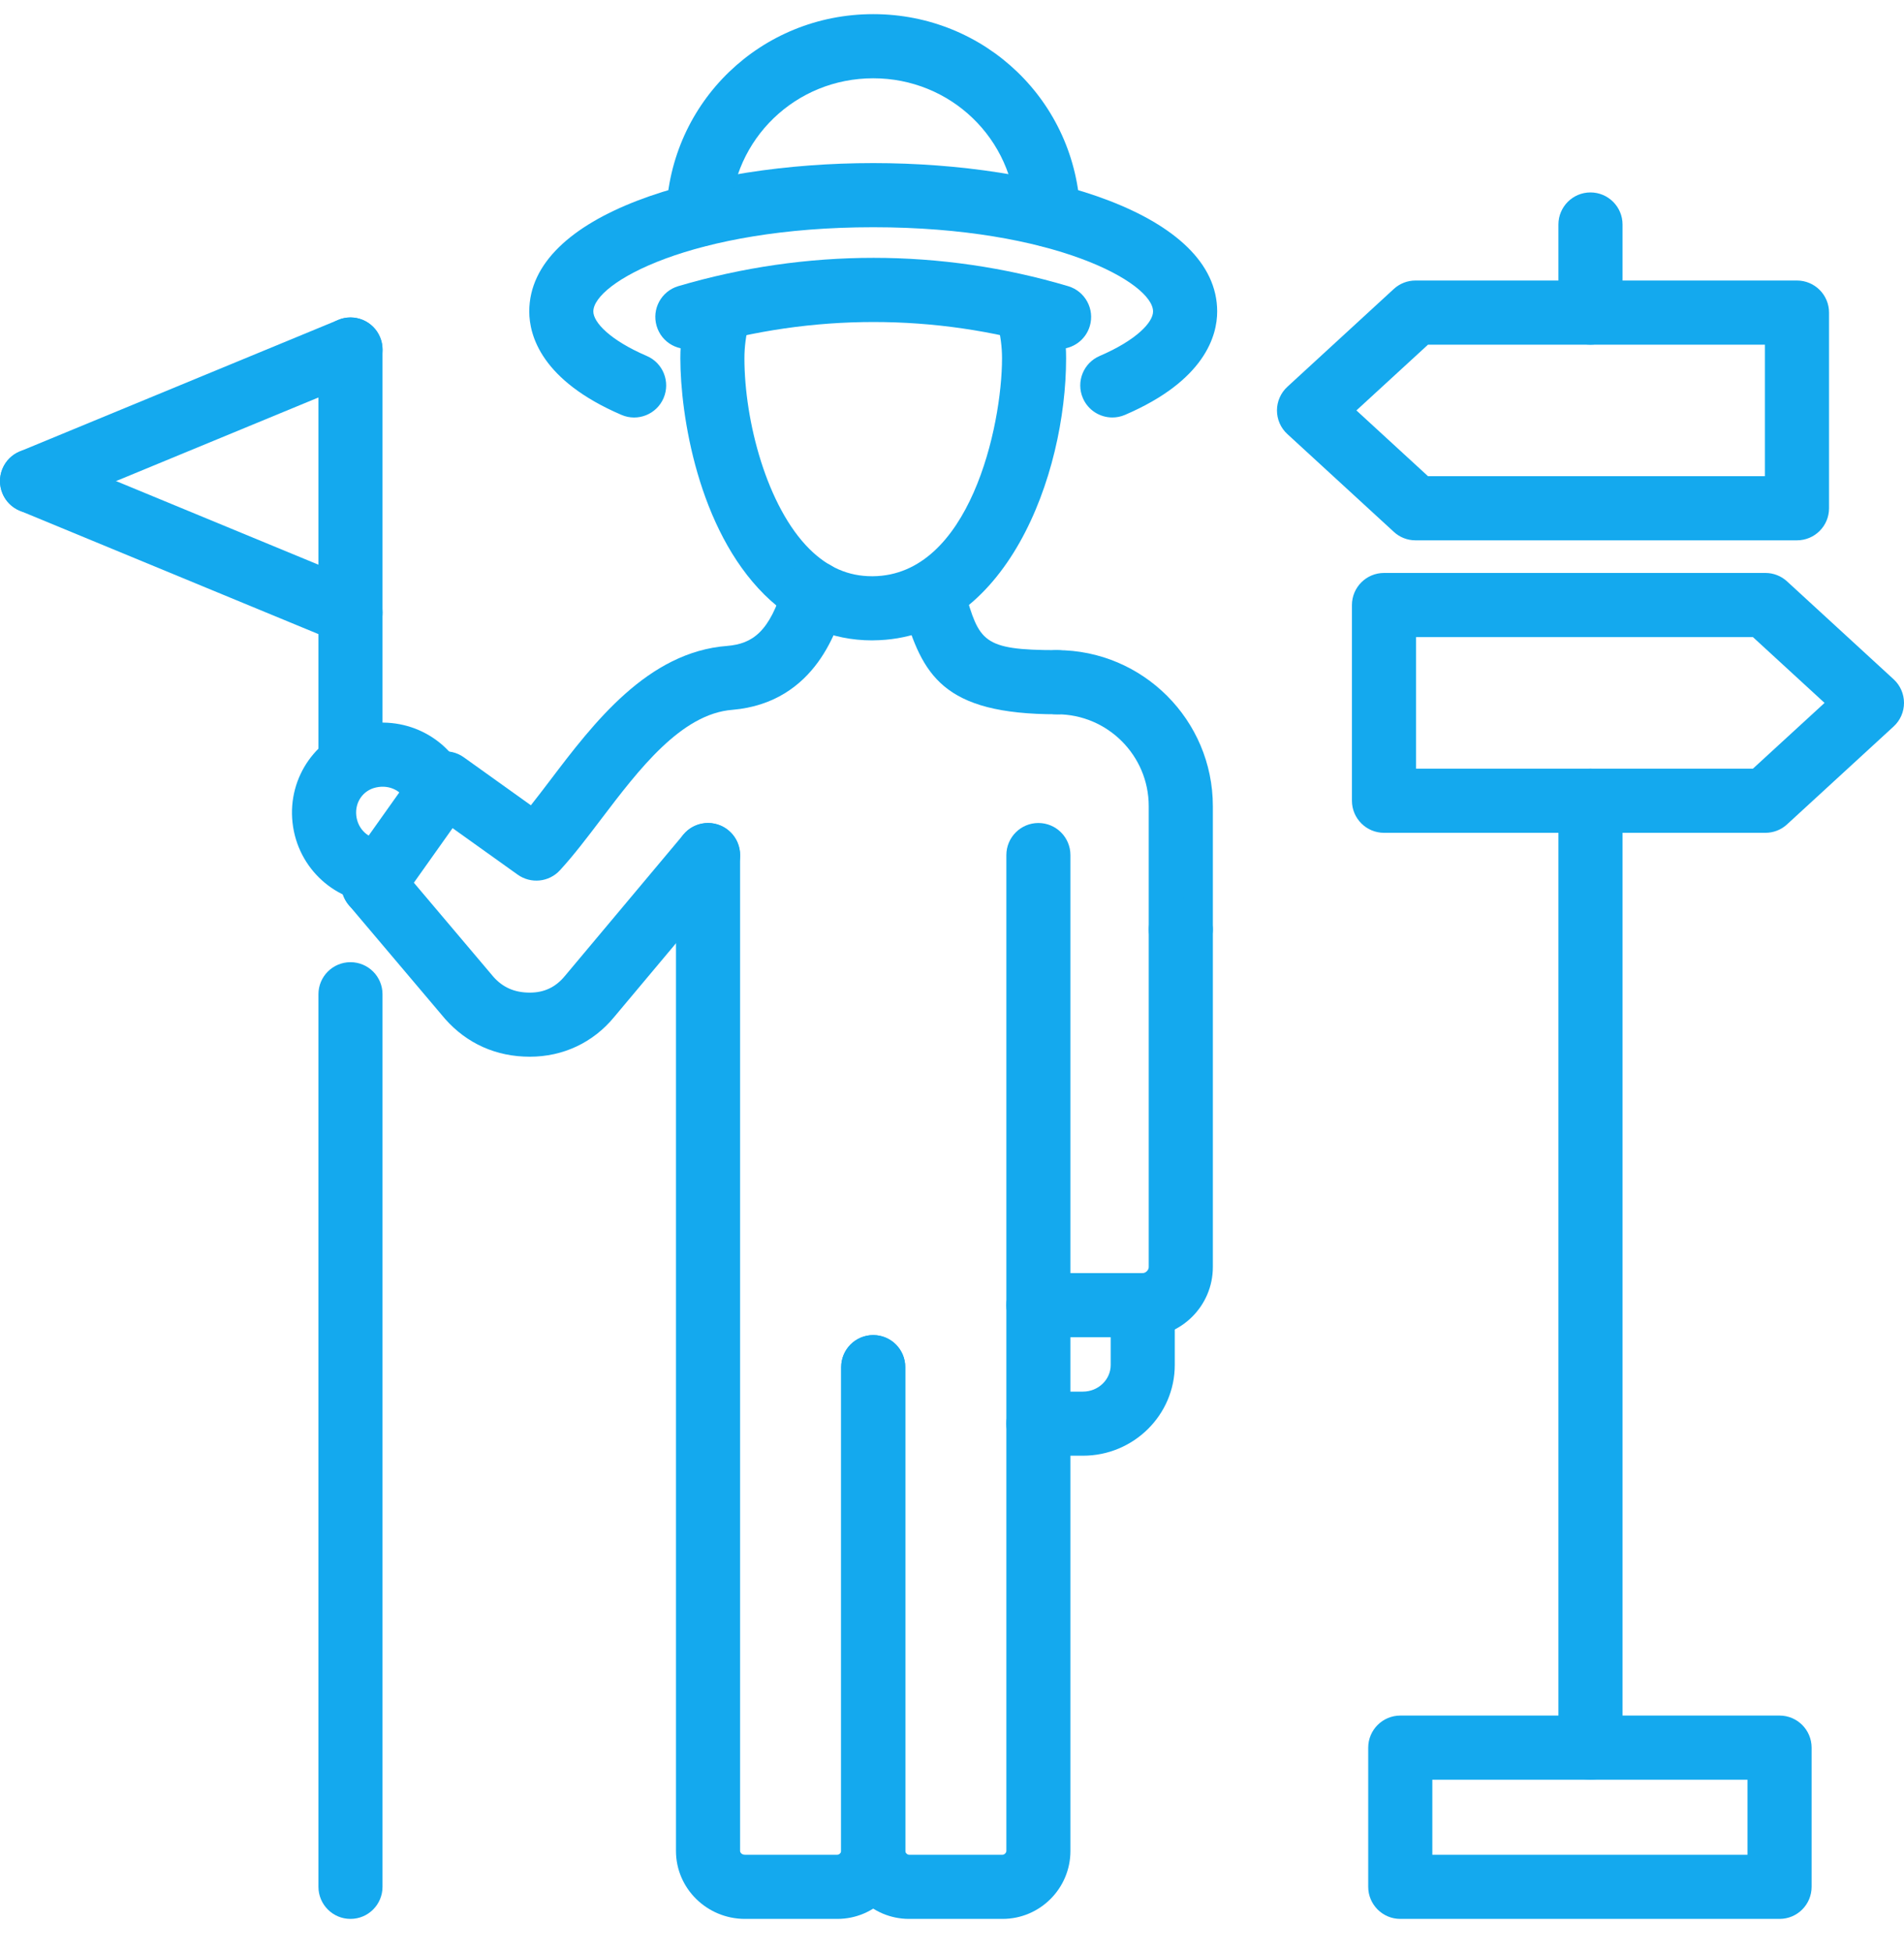 <svg width="40" height="41" viewBox="0 0 40 41" fill="none" xmlns="http://www.w3.org/2000/svg">
<g clip-path="url(#clip0_2_237)">
<path d="M18.321 13.448C17.475 13.448 16.694 13.117 16.06 12.489C14.665 11.106 14.293 8.717 14.293 7.523C14.293 7.176 14.336 6.831 14.426 6.469C14.516 6.108 14.887 5.889 15.243 5.979C15.604 6.07 15.823 6.435 15.733 6.796C15.67 7.049 15.639 7.287 15.639 7.523C15.639 8.841 16.11 10.641 17.008 11.532C17.395 11.914 17.823 12.101 18.32 12.101C18.326 12.101 18.332 12.101 18.339 12.101C20.368 12.082 21.051 8.949 21.051 7.523C21.051 7.287 21.02 7.049 20.956 6.796C20.866 6.435 21.086 6.07 21.447 5.979C21.803 5.891 22.174 6.109 22.263 6.469C22.354 6.831 22.397 7.176 22.397 7.523C22.397 9.968 21.142 13.422 18.351 13.447C18.341 13.448 18.331 13.448 18.321 13.448Z" fill="#14A9EE"/>
<path d="M17.591 40.297H15.651C14.852 40.297 14.201 39.657 14.201 38.87V17.957C14.201 17.585 14.503 17.283 14.875 17.283C15.247 17.283 15.548 17.585 15.548 17.957V38.87C15.548 38.904 15.584 38.95 15.651 38.95H17.591C17.63 38.95 17.672 38.908 17.672 38.87V28.71C17.672 28.338 17.973 28.037 18.345 28.037C18.717 28.037 19.018 28.338 19.018 28.71V38.87C19.018 39.657 18.378 40.297 17.591 40.297Z" fill="#14A9EE"/>
<path d="M7.842 19.247C7.708 19.247 7.572 19.206 7.454 19.123C7.15 18.907 7.078 18.487 7.293 18.184L8.801 16.06C8.905 15.914 9.062 15.815 9.238 15.786C9.414 15.757 9.597 15.798 9.742 15.902L11.153 16.911C11.284 16.746 11.418 16.569 11.557 16.387C12.469 15.185 13.606 13.689 15.281 13.564C15.793 13.519 16.173 13.287 16.465 12.269C16.567 11.912 16.939 11.704 17.298 11.807C17.655 11.91 17.862 12.282 17.76 12.64C17.61 13.162 17.155 14.753 15.39 14.906C14.311 14.987 13.418 16.164 12.629 17.202C12.332 17.593 12.051 17.963 11.763 18.276C11.533 18.526 11.154 18.565 10.876 18.368L9.508 17.391L8.393 18.962C8.261 19.148 8.053 19.247 7.842 19.247Z" fill="#14A9EE"/>
<path d="M11.131 22.191C10.425 22.191 9.808 21.916 9.348 21.394L7.329 19.008C7.089 18.724 7.124 18.299 7.408 18.059C7.692 17.819 8.116 17.854 8.357 18.138L10.366 20.513C10.563 20.735 10.809 20.845 11.131 20.845C11.433 20.845 11.673 20.731 11.866 20.497L14.359 17.524C14.598 17.238 15.024 17.203 15.307 17.441C15.593 17.68 15.63 18.105 15.391 18.39L12.902 21.358C12.461 21.894 11.83 22.191 11.131 22.191Z" fill="#14A9EE"/>
<path d="M8.025 18.973C7.061 18.973 6.253 18.244 6.146 17.278C6.038 16.315 6.665 15.431 7.605 15.222C8.559 15.009 9.513 15.53 9.826 16.435C9.948 16.787 9.761 17.17 9.41 17.292C9.057 17.415 8.674 17.227 8.553 16.875C8.463 16.614 8.189 16.471 7.898 16.537C7.627 16.597 7.454 16.846 7.485 17.128C7.517 17.417 7.745 17.625 8.025 17.625C8.397 17.625 8.699 17.927 8.699 18.299C8.699 18.671 8.397 18.973 8.025 18.973Z" fill="#14A9EE"/>
<path d="M24.806 20.182C24.434 20.182 24.133 19.881 24.133 19.509V16.929C24.133 15.865 23.267 15 22.204 15C21.832 15 21.53 14.698 21.53 14.326C21.53 13.954 21.832 13.653 22.204 13.653C24.01 13.653 25.48 15.123 25.48 16.929V19.509C25.48 19.881 25.178 20.182 24.806 20.182Z" fill="#14A9EE"/>
<path d="M21.062 40.297H19.098C18.312 40.297 17.672 39.657 17.672 38.87V28.71C17.672 28.338 17.973 28.037 18.345 28.037C18.717 28.037 19.018 28.338 19.018 28.71V38.87C19.018 38.908 19.06 38.95 19.098 38.95H21.062C21.1 38.95 21.142 38.908 21.142 38.87V17.957C21.142 17.585 21.443 17.283 21.815 17.283C22.187 17.283 22.488 17.585 22.488 17.957V38.87C22.488 39.657 21.848 40.297 21.062 40.297Z" fill="#14A9EE"/>
<path d="M24.007 28.082H21.815C21.443 28.082 21.142 27.781 21.142 27.409C21.142 27.037 21.443 26.735 21.815 26.735H24.007C24.069 26.735 24.133 26.672 24.133 26.609V19.532C24.133 19.16 24.434 18.858 24.806 18.858C25.178 18.858 25.48 19.16 25.48 19.532V26.609C25.48 27.421 24.819 28.082 24.007 28.082Z" fill="#14A9EE"/>
<path d="M22.751 30.57H21.815C21.443 30.57 21.142 30.269 21.142 29.897C21.142 29.525 21.443 29.224 21.815 29.224H22.751C23.072 29.224 23.334 28.973 23.334 28.665V27.408C23.334 27.036 23.635 26.735 24.007 26.735C24.379 26.735 24.68 27.036 24.68 27.408V28.665C24.68 29.715 23.815 30.57 22.751 30.57Z" fill="#14A9EE"/>
<path d="M22.204 15C19.795 15 19.378 14.168 18.976 12.797L18.932 12.646C18.827 12.289 19.03 11.914 19.387 11.809C19.744 11.701 20.119 11.907 20.224 12.263L20.27 12.419C20.576 13.464 20.631 13.653 22.204 13.653C22.576 13.653 22.877 13.954 22.877 14.326C22.877 14.698 22.576 15 22.204 15Z" fill="#14A9EE"/>
<path d="M22.249 7.329C22.186 7.329 22.121 7.32 22.057 7.301C19.639 6.583 17.071 6.582 14.631 7.302C14.271 7.405 13.899 7.202 13.795 6.846C13.689 6.489 13.893 6.115 14.25 6.009C16.94 5.216 19.773 5.217 22.441 6.01C22.797 6.116 23.001 6.491 22.895 6.847C22.808 7.14 22.54 7.329 22.249 7.329Z" fill="#14A9EE"/>
<path d="M23.368 8.767C23.107 8.767 22.858 8.614 22.749 8.359C22.602 8.017 22.761 7.621 23.103 7.475C23.877 7.142 24.224 6.767 24.224 6.541C24.224 5.941 22.149 4.772 18.345 4.772C14.541 4.772 12.465 5.941 12.465 6.541C12.465 6.767 12.812 7.142 13.587 7.475C13.929 7.621 14.087 8.017 13.941 8.359C13.795 8.701 13.399 8.86 13.057 8.713C11.371 7.99 11.119 7.042 11.119 6.541C11.119 4.495 14.754 3.425 18.345 3.425C21.936 3.425 25.571 4.495 25.571 6.541C25.571 7.042 25.319 7.99 23.633 8.713C23.546 8.75 23.457 8.767 23.368 8.767Z" fill="#14A9EE"/>
<path d="M22.02 5.183C21.659 5.183 21.36 4.897 21.347 4.533C21.291 2.913 19.972 1.644 18.345 1.644C16.718 1.644 15.399 2.913 15.343 4.533C15.33 4.897 15.031 5.183 14.67 5.183C14.662 5.183 14.654 5.183 14.646 5.183C14.274 5.17 13.983 4.858 13.996 4.486C14.078 2.137 15.988 0.297 18.345 0.297C20.701 0.297 22.612 2.137 22.694 4.486C22.706 4.858 22.415 5.17 22.044 5.183C22.036 5.183 22.028 5.183 22.02 5.183Z" fill="#14A9EE"/>
<path d="M7.363 40.297C6.991 40.297 6.69 39.995 6.69 39.623V20.879C6.69 20.507 6.991 20.206 7.363 20.206C7.735 20.206 8.036 20.507 8.036 20.879V39.623C8.036 39.995 7.735 40.297 7.363 40.297Z" fill="#14A9EE"/>
<path d="M7.363 16.553C6.991 16.553 6.69 16.251 6.69 15.879V7.34C6.69 6.968 6.991 6.667 7.363 6.667C7.735 6.667 8.036 6.968 8.036 7.34V15.879C8.036 16.251 7.735 16.553 7.363 16.553Z" fill="#14A9EE"/>
<path d="M0.674 10.777C0.409 10.777 0.158 10.62 0.051 10.36C-0.091 10.016 0.073 9.622 0.416 9.48L7.106 6.718C7.448 6.575 7.843 6.74 7.985 7.083C8.128 7.427 7.964 7.821 7.62 7.963L0.931 10.725C0.847 10.76 0.759 10.777 0.674 10.777Z" fill="#14A9EE"/>
<path d="M7.363 13.539C7.277 13.539 7.19 13.523 7.106 13.488L0.416 10.725C0.073 10.583 -0.091 10.189 0.051 9.846C0.193 9.502 0.586 9.339 0.931 9.48L7.62 12.243C7.964 12.385 8.128 12.779 7.985 13.123C7.878 13.382 7.627 13.539 7.363 13.539Z" fill="#14A9EE"/>
<path d="M37.386 40.297H29.418C29.046 40.297 28.744 39.995 28.744 39.623V36.701C28.744 36.329 29.046 36.027 29.418 36.027H37.386C37.758 36.027 38.059 36.329 38.059 36.701V39.623C38.059 39.995 37.758 40.297 37.386 40.297ZM30.091 38.95H36.712V37.374H30.091V38.95Z" fill="#14A9EE"/>
<path d="M33.413 37.374C33.041 37.374 32.74 37.073 32.74 36.701V16.815C32.74 16.443 33.041 16.142 33.413 16.142C33.785 16.142 34.087 16.443 34.087 16.815V36.701C34.087 37.073 33.785 37.374 33.413 37.374Z" fill="#14A9EE"/>
<path d="M37.089 17.489H29.076C28.704 17.489 28.402 17.187 28.402 16.815V12.706C28.402 12.334 28.704 12.032 29.076 12.032H37.089C37.257 12.032 37.42 12.095 37.544 12.21L39.782 14.265C39.921 14.392 40 14.572 40 14.761C40 14.949 39.921 15.129 39.782 15.256L37.544 17.311C37.42 17.426 37.257 17.489 37.089 17.489ZM29.749 16.142H36.826L38.331 14.761L36.826 13.379H29.749V16.142Z" fill="#14A9EE"/>
<path d="M33.413 7.238C33.041 7.238 32.74 6.936 32.74 6.564V4.715C32.74 4.343 33.041 4.041 33.413 4.041C33.785 4.041 34.087 4.343 34.087 4.715V6.564C34.087 6.936 33.785 7.238 33.413 7.238Z" fill="#14A9EE"/>
<path d="M37.751 11.347H29.737C29.568 11.347 29.406 11.284 29.282 11.169L27.045 9.115C26.906 8.988 26.827 8.808 26.827 8.619C26.827 8.431 26.906 8.251 27.045 8.123L29.282 6.068C29.406 5.954 29.568 5.891 29.737 5.891H37.751C38.123 5.891 38.425 6.192 38.425 6.564V10.674C38.425 11.046 38.123 11.347 37.751 11.347ZM30 10H37.078V7.238H30L28.496 8.619L30 10Z" fill="#14A9EE"/>
</g>
<defs>
<clipPath id="clip0_2_237">
<rect width="40" height="40" fill="white" transform="translate(0 0.297)"/>
</clipPath>
</defs>
</svg>
